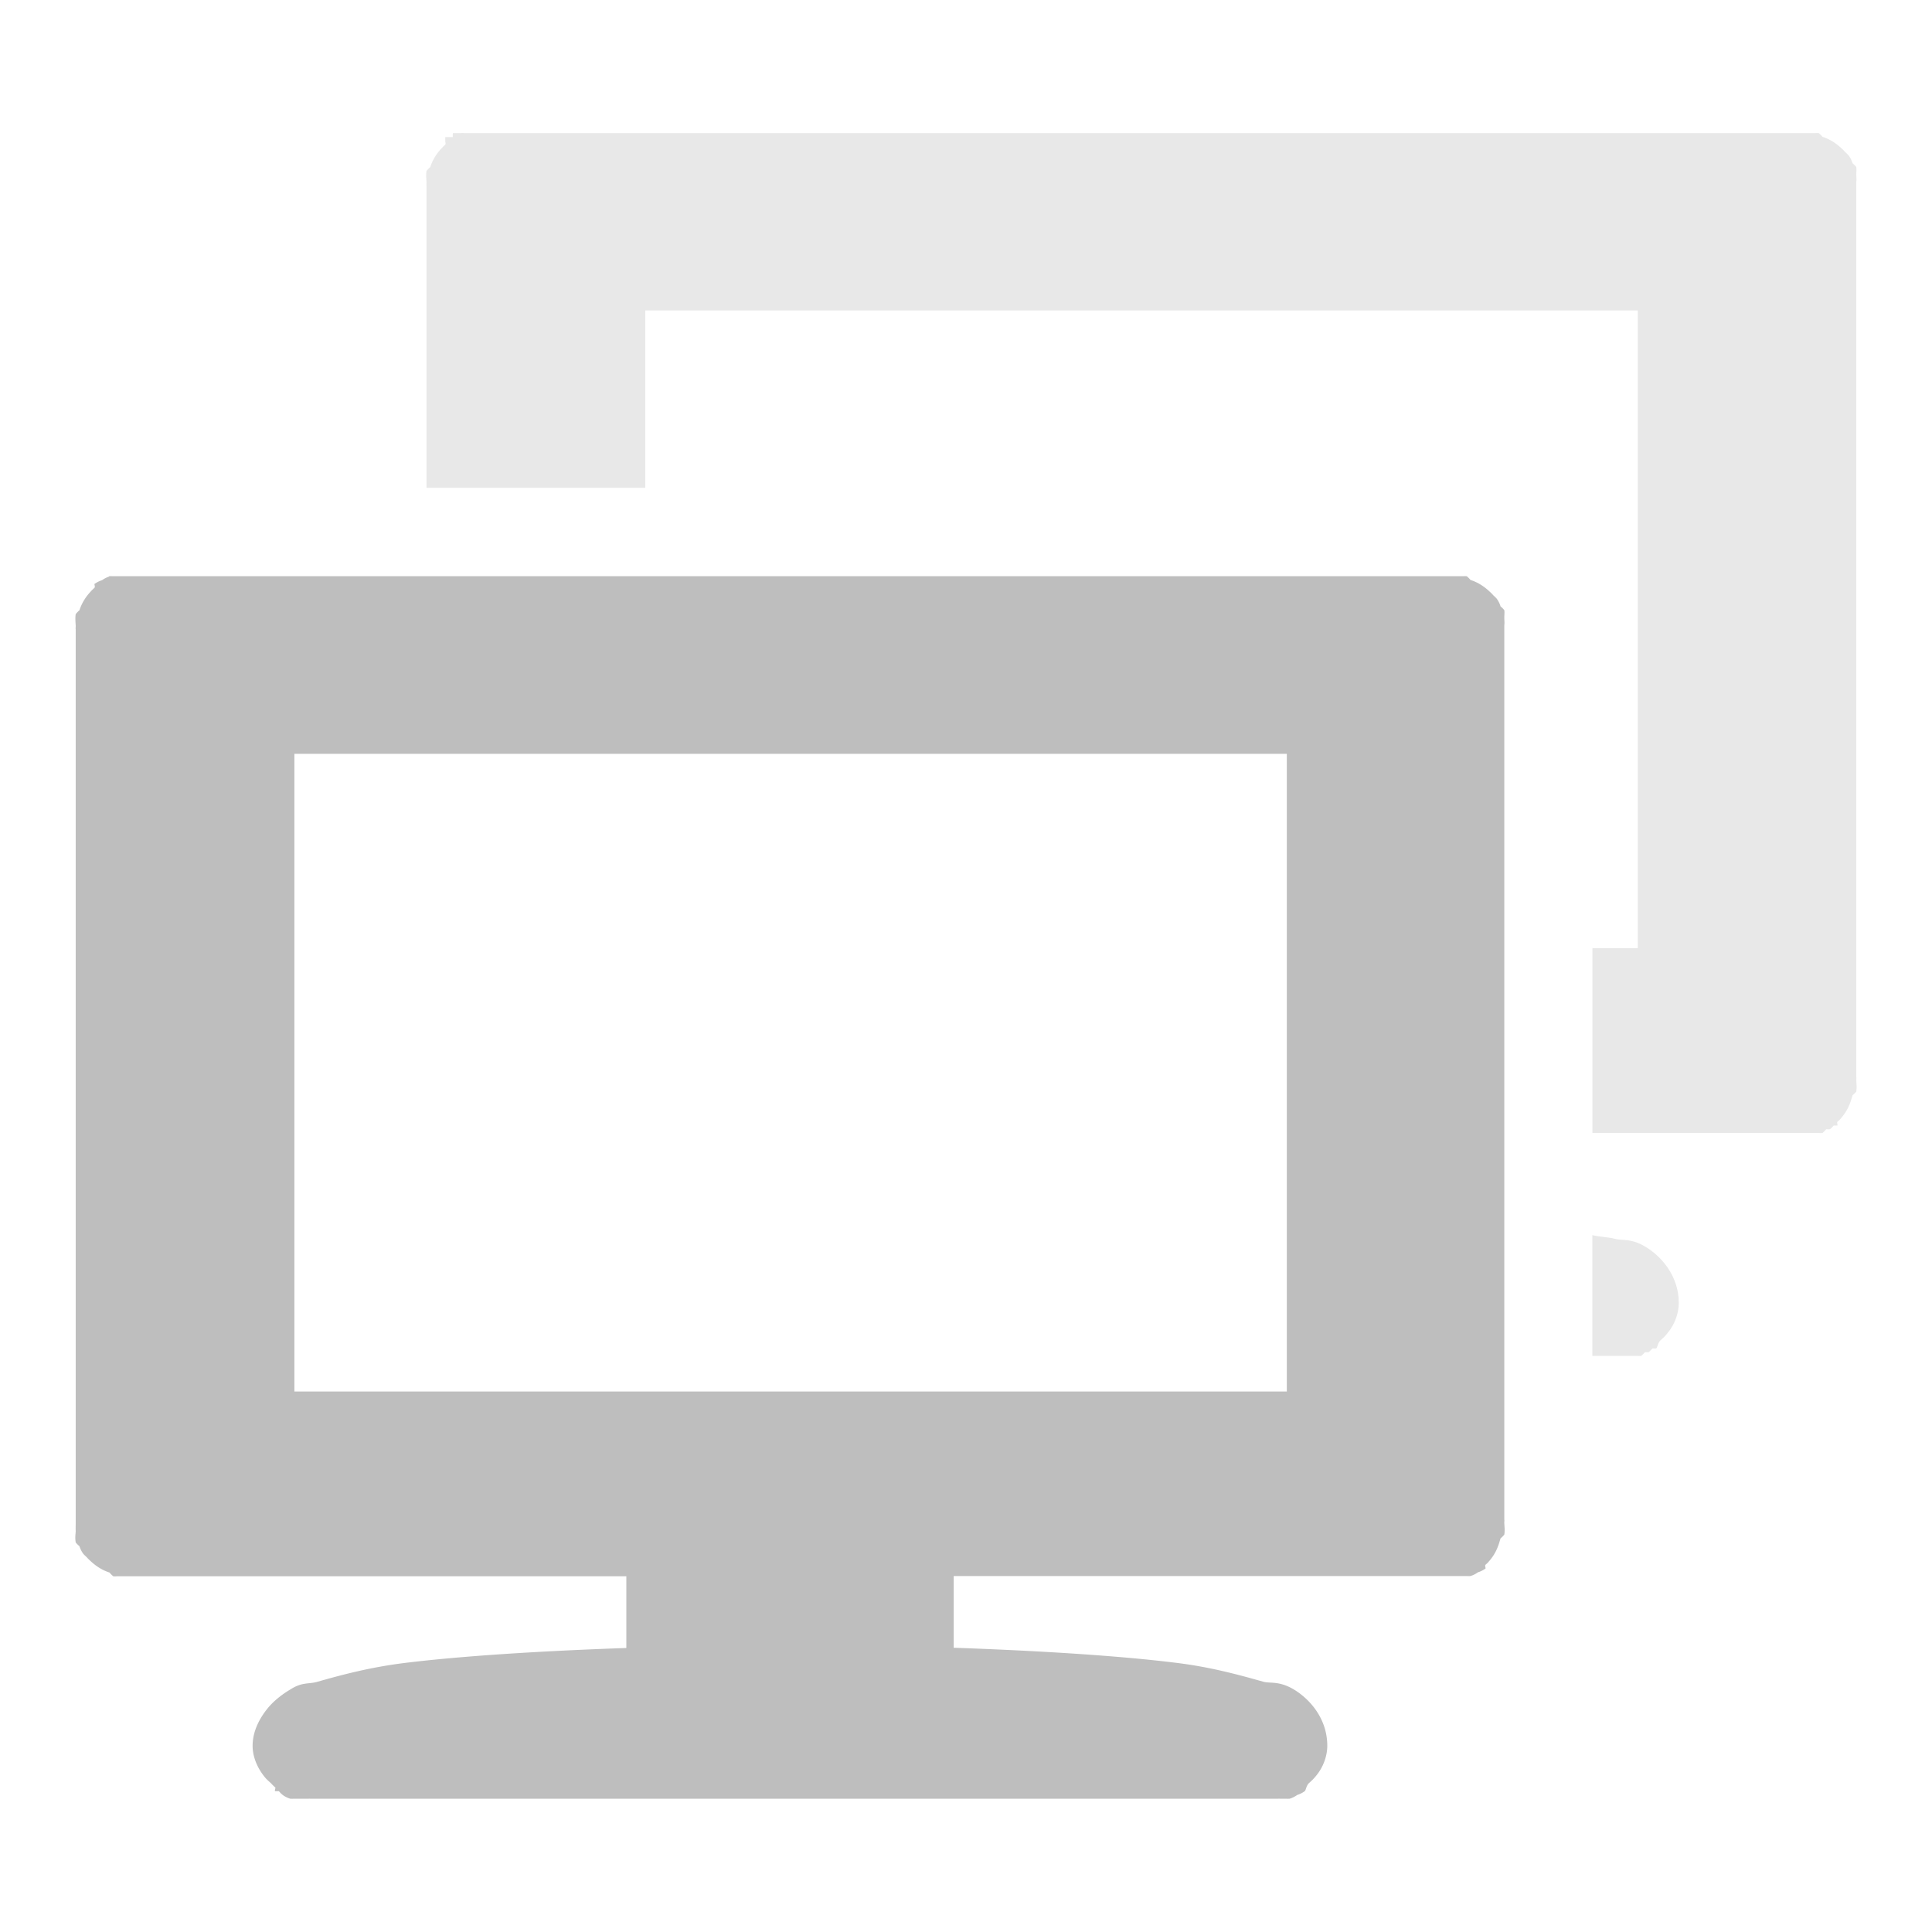 <?xml version="1.0" encoding="UTF-8" standalone="no"?>
<!-- Created with Inkscape (http://www.inkscape.org/) -->

<svg
   xmlns:dc="http://purl.org/dc/elements/1.1/"
   xmlns:cc="http://creativecommons.org/ns#"
   xmlns:rdf="http://www.w3.org/1999/02/22-rdf-syntax-ns#"
   xmlns:svg="http://www.w3.org/2000/svg"
   xmlns="http://www.w3.org/2000/svg"
   xmlns:xlink="http://www.w3.org/1999/xlink"
   xmlns:sodipodi="http://sodipodi.sourceforge.net/DTD/sodipodi-0.dtd"
   xmlns:inkscape="http://www.inkscape.org/namespaces/inkscape"
   width="16"
   height="16"
   id="svg3754"
   version="1.1"
   inkscape:version="0.48.3.1 r9886"
   sodipodi:docname="network-transmit-receive-symbolic.svg"
   inkscape:export-filename="/usr/share/icons/Karasa Jaga/24x24/status/network-error.png"
   inkscape:export-xdpi="90"
   inkscape:export-ydpi="90">
  <defs
     id="defs3756">
    <linearGradient
       inkscape:collect="always"
       id="linearGradient31755">
      <stop
         style="stop-color:#ffffff;stop-opacity:1;"
         offset="0"
         id="stop31757" />
      <stop
         style="stop-color:#ffffff;stop-opacity:0;"
         offset="1"
         id="stop31759" />
    </linearGradient>
    <linearGradient
       inkscape:collect="always"
       xlink:href="#linearGradient31755"
       id="linearGradient31768"
       gradientUnits="userSpaceOnUse"
       x1="8.592"
       y1="1025.818"
       x2="16.717"
       y2="1042.112"
       gradientTransform="translate(4.633,-7.895)" />
    <linearGradient
       id="linearGradient4978">
      <stop
         style="stop-color:#ffffff;stop-opacity:1;"
         offset="0"
         id="stop4980" />
      <stop
         style="stop-color:#ffffff;stop-opacity:0.744;"
         offset="1"
         id="stop4982" />
    </linearGradient>
  </defs>
  <sodipodi:namedview
     id="base"
     pagecolor="#ffffff"
     bordercolor="#666666"
     borderopacity="1.0"
     inkscape:pageopacity="0"
     inkscape:pageshadow="2"
     inkscape:zoom="20.375"
     inkscape:cx="9.127272"
     inkscape:cy="11.460964"
     inkscape:document-units="px"
     inkscape:current-layer="layer1"
     showgrid="false"
     inkscape:window-width="1366"
     inkscape:window-height="696"
     inkscape:window-x="0"
     inkscape:window-y="0"
     inkscape:window-maximized="1" />
  <g
     inkscape:label="Layer 1"
     inkscape:groupmode="layer"
     id="layer1"
     transform="translate(0,-1036.362)">
    <path
       style="opacity:0.35;fill:#bebebe;fill-opacity:1;stroke:none"
       d="m 3.75,1037.466 c -7.765e-4,0.01 -7.765e-4,0.021 0,0.031 -0.021,0 -0.042,0 -0.062,0 -7.765e-4,0.01 -7.765e-4,0.021 0,0.031 -0.004,0 0.007,0.025 0,0.031 -0.01,0.01 -0.018,0.016 -0.031,0.031 -0.043,0.045 -0.076,0.099 -0.094,0.156 -0.011,0.01 -0.022,0.02 -0.031,0.031 -0.005,0.03 -0.002,0.062 0,0.094 7.836e-4,0.011 -0.002,0.021 0,0.031 l 0,2.5 1.812,0 0,-1.469 8.219,0 0,5.281 -0.375,0 0,1.531 1.781,0 0.031,0 0.062,0 c 0.01,8e-4 0.021,8e-4 0.031,0 0.011,-0.01 0.022,-0.02 0.031,-0.031 0.01,7e-4 0.021,7e-4 0.031,0 0.011,-0.01 0.022,-0.02 0.031,-0.031 0.01,8e-4 0.021,8e-4 0.031,0 0.004,0 -0.007,-0.025 0,-0.031 0.02,-0.017 0.017,-0.015 0.031,-0.031 0.068,-0.078 0.083,-0.155 0.094,-0.188 0.011,-0.01 0.022,-0.02 0.031,-0.031 0.005,-0.03 0.002,-0.061 0,-0.094 -7.98e-4,-0.011 0.002,-0.021 0,-0.031 l 0,-7.375 0,-0.031 c 0.003,-0.02 0,-0.041 0,-0.063 0,-0.022 0.003,-0.043 0,-0.063 -0.009,-0.012 -0.02,-0.022 -0.031,-0.031 -0.007,-0.022 -0.017,-0.044 -0.031,-0.063 -0.009,-0.011 -0.021,-0.021 -0.031,-0.031 -0.009,-0.011 -0.02,-0.021 -0.031,-0.031 -0.046,-0.043 -0.099,-0.076 -0.156,-0.094 -0.009,-0.012 -0.02,-0.022 -0.031,-0.031 -0.01,-8e-4 -0.021,-8e-4 -0.031,0 l -0.062,0 -11,0 c -0.007,-6e-4 -0.024,2e-4 -0.031,0 -0.007,-2e-4 -0.024,-2e-4 -0.031,0 l -0.031,0 -0.031,0 c -0.01,-8e-4 -0.021,-8e-4 -0.031,0 -0.021,0 -0.042,0 -0.062,0 z m 9.437,9.125 0,1 0.25,0 0.031,0 c 0.007,2e-4 0.024,2e-4 0.031,0 0.007,-2e-4 0.024,6e-4 0.031,0 l 0.031,0 c 0.01,7e-4 0.021,7e-4 0.031,0 0.011,-0.01 0.022,-0.02 0.031,-0.031 0.01,8e-4 0.021,8e-4 0.031,0 0.011,-0.01 0.022,-0.02 0.031,-0.031 0.01,7e-4 0.021,7e-4 0.031,0 0.011,-0.01 0.01,-0.035 0.031,-0.063 0.014,-0.013 0.04,-0.034 0.062,-0.063 0.06,-0.071 0.094,-0.165 0.094,-0.25 0,-0.231 -0.152,-0.393 -0.281,-0.469 -0.12,-0.07 -0.193,-0.046 -0.25,-0.063 -0.049,-0.014 -0.132,-0.016 -0.188,-0.031 z"
       id="path4540"
       inkscape:connector-curvature="0"
       sodipodi:nodetypes="cccccccccccccccccccccccccccccccccsccccccccccccccccccccccccccccccsccc" />
    <path
       style="opacity:1;fill:#bebebe;fill-opacity:1;stroke:none"
       d="m 0.907,1041.136 a 0.21,0.21 0 0 0 -0.062,0.031 0.21,0.21 0 0 0 -0.062,0.031 c -0.004,0 0.007,0.025 0,0.031 -0.01,0.01 -0.018,0.016 -0.031,0.031 -0.043,0.045 -0.076,0.099 -0.094,0.156 a 0.21,0.21 0 0 0 -0.031,0.032 c -0.005,0.03 -0.002,0.062 0,0.094 7.8364e-4,0.011 -0.002,0.021 0,0.031 l 0,7.375 0,0.031 c -3.3566e-4,0.014 -0.001,0.049 0,0.063 -0.001,0.027 -0.007,0.051 0,0.094 a 0.21,0.21 0 0 0 0.031,0.031 0.21,0.21 0 0 0 0.031,0.062 c 0.009,0.011 0.021,0.021 0.031,0.031 0.009,0.011 0.02,0.021 0.031,0.031 0.046,0.043 0.099,0.076 0.156,0.094 a 0.21,0.21 0 0 0 0.031,0.031 0.21,0.21 0 0 0 0.031,0 l 0.062,0 4.156,0 0,0.594 c -0.698,0.024 -1.371,0.066 -1.844,0.125 -0.288,0.036 -0.529,0.102 -0.719,0.156 -0.069,0.019 -0.122,0 -0.219,0.062 -0.052,0.031 -0.128,0.083 -0.188,0.156 -0.06,0.074 -0.125,0.182 -0.125,0.312 0,0.069 0.024,0.16 0.094,0.25 0.023,0.03 0.043,0.044 0.062,0.063 0.009,0.011 0.021,0.021 0.031,0.031 0.007,0 -0.008,0.026 0,0.031 0.005,0 0.026,0 0.031,0 a 0.21,0.21 0 0 0 0.031,0.031 0.21,0.21 0 0 0 0.062,0.031 0.21,0.21 0 0 0 0.031,0 l 0.062,0 0.031,0 c 0.007,2e-4 0.024,2e-4 0.031,0 0.007,-2e-4 0.024,6e-4 0.031,0 l 7.937,0 0.031,0 c 0.007,2e-4 0.024,2e-4 0.031,0 0.007,-2e-4 0.024,6e-4 0.031,0 l 0.031,0 a 0.21,0.21 0 0 0 0.031,0 0.21,0.21 0 0 0 0.062,-0.031 0.21,0.21 0 0 0 0.062,-0.031 c 0.011,-0.01 0.01,-0.036 0.031,-0.063 0.014,-0.013 0.04,-0.035 0.062,-0.063 0.06,-0.071 0.094,-0.165 0.094,-0.25 0,-0.231 -0.152,-0.393 -0.281,-0.469 -0.12,-0.07 -0.193,-0.046 -0.25,-0.062 -0.188,-0.053 -0.431,-0.121 -0.719,-0.156 -0.472,-0.059 -1.145,-0.101 -1.844,-0.125 l 0,-0.594 4.156,0 c 0.02,0 0.012,0 0.031,0 l 0.062,0 a 0.21,0.21 0 0 0 0.031,0 0.21,0.21 0 0 0 0.062,-0.031 0.21,0.21 0 0 0 0.062,-0.031 c 0.004,0 -0.007,-0.025 0,-0.031 0.02,-0.017 0.017,-0.015 0.031,-0.031 0.068,-0.078 0.083,-0.155 0.094,-0.188 a 0.21,0.21 0 0 0 0.031,-0.031 c 0.005,-0.03 0.002,-0.061 0,-0.094 -7.98e-4,-0.011 0.002,-0.021 0,-0.031 l 0,-7.375 0,-0.031 c 0.003,-0.02 0,-0.041 0,-0.063 0,-0.022 0.003,-0.042 0,-0.062 a 0.21,0.21 0 0 0 -0.031,-0.031 0.21,0.21 0 0 0 -0.031,-0.063 c -0.009,-0.011 -0.021,-0.021 -0.031,-0.031 -0.009,-0.011 -0.02,-0.021 -0.031,-0.031 -0.046,-0.043 -0.099,-0.076 -0.156,-0.094 a 0.21,0.21 0 0 0 -0.031,-0.031 0.21,0.21 0 0 0 -0.031,0 l -0.062,0 -11,0 c -0.007,-6e-4 -0.024,2e-4 -0.031,0 -0.007,-2e-4 -0.024,-2e-4 -0.031,0 l -0.031,0 -0.031,0 a 0.21,0.21 0 0 0 -0.031,0 z m 1.531,1.469 8.219,0 0,5.281 -8.219,0 0,-5.281 z"
       id="path4537"
       inkscape:connector-curvature="0" />
  </g>
</svg>
